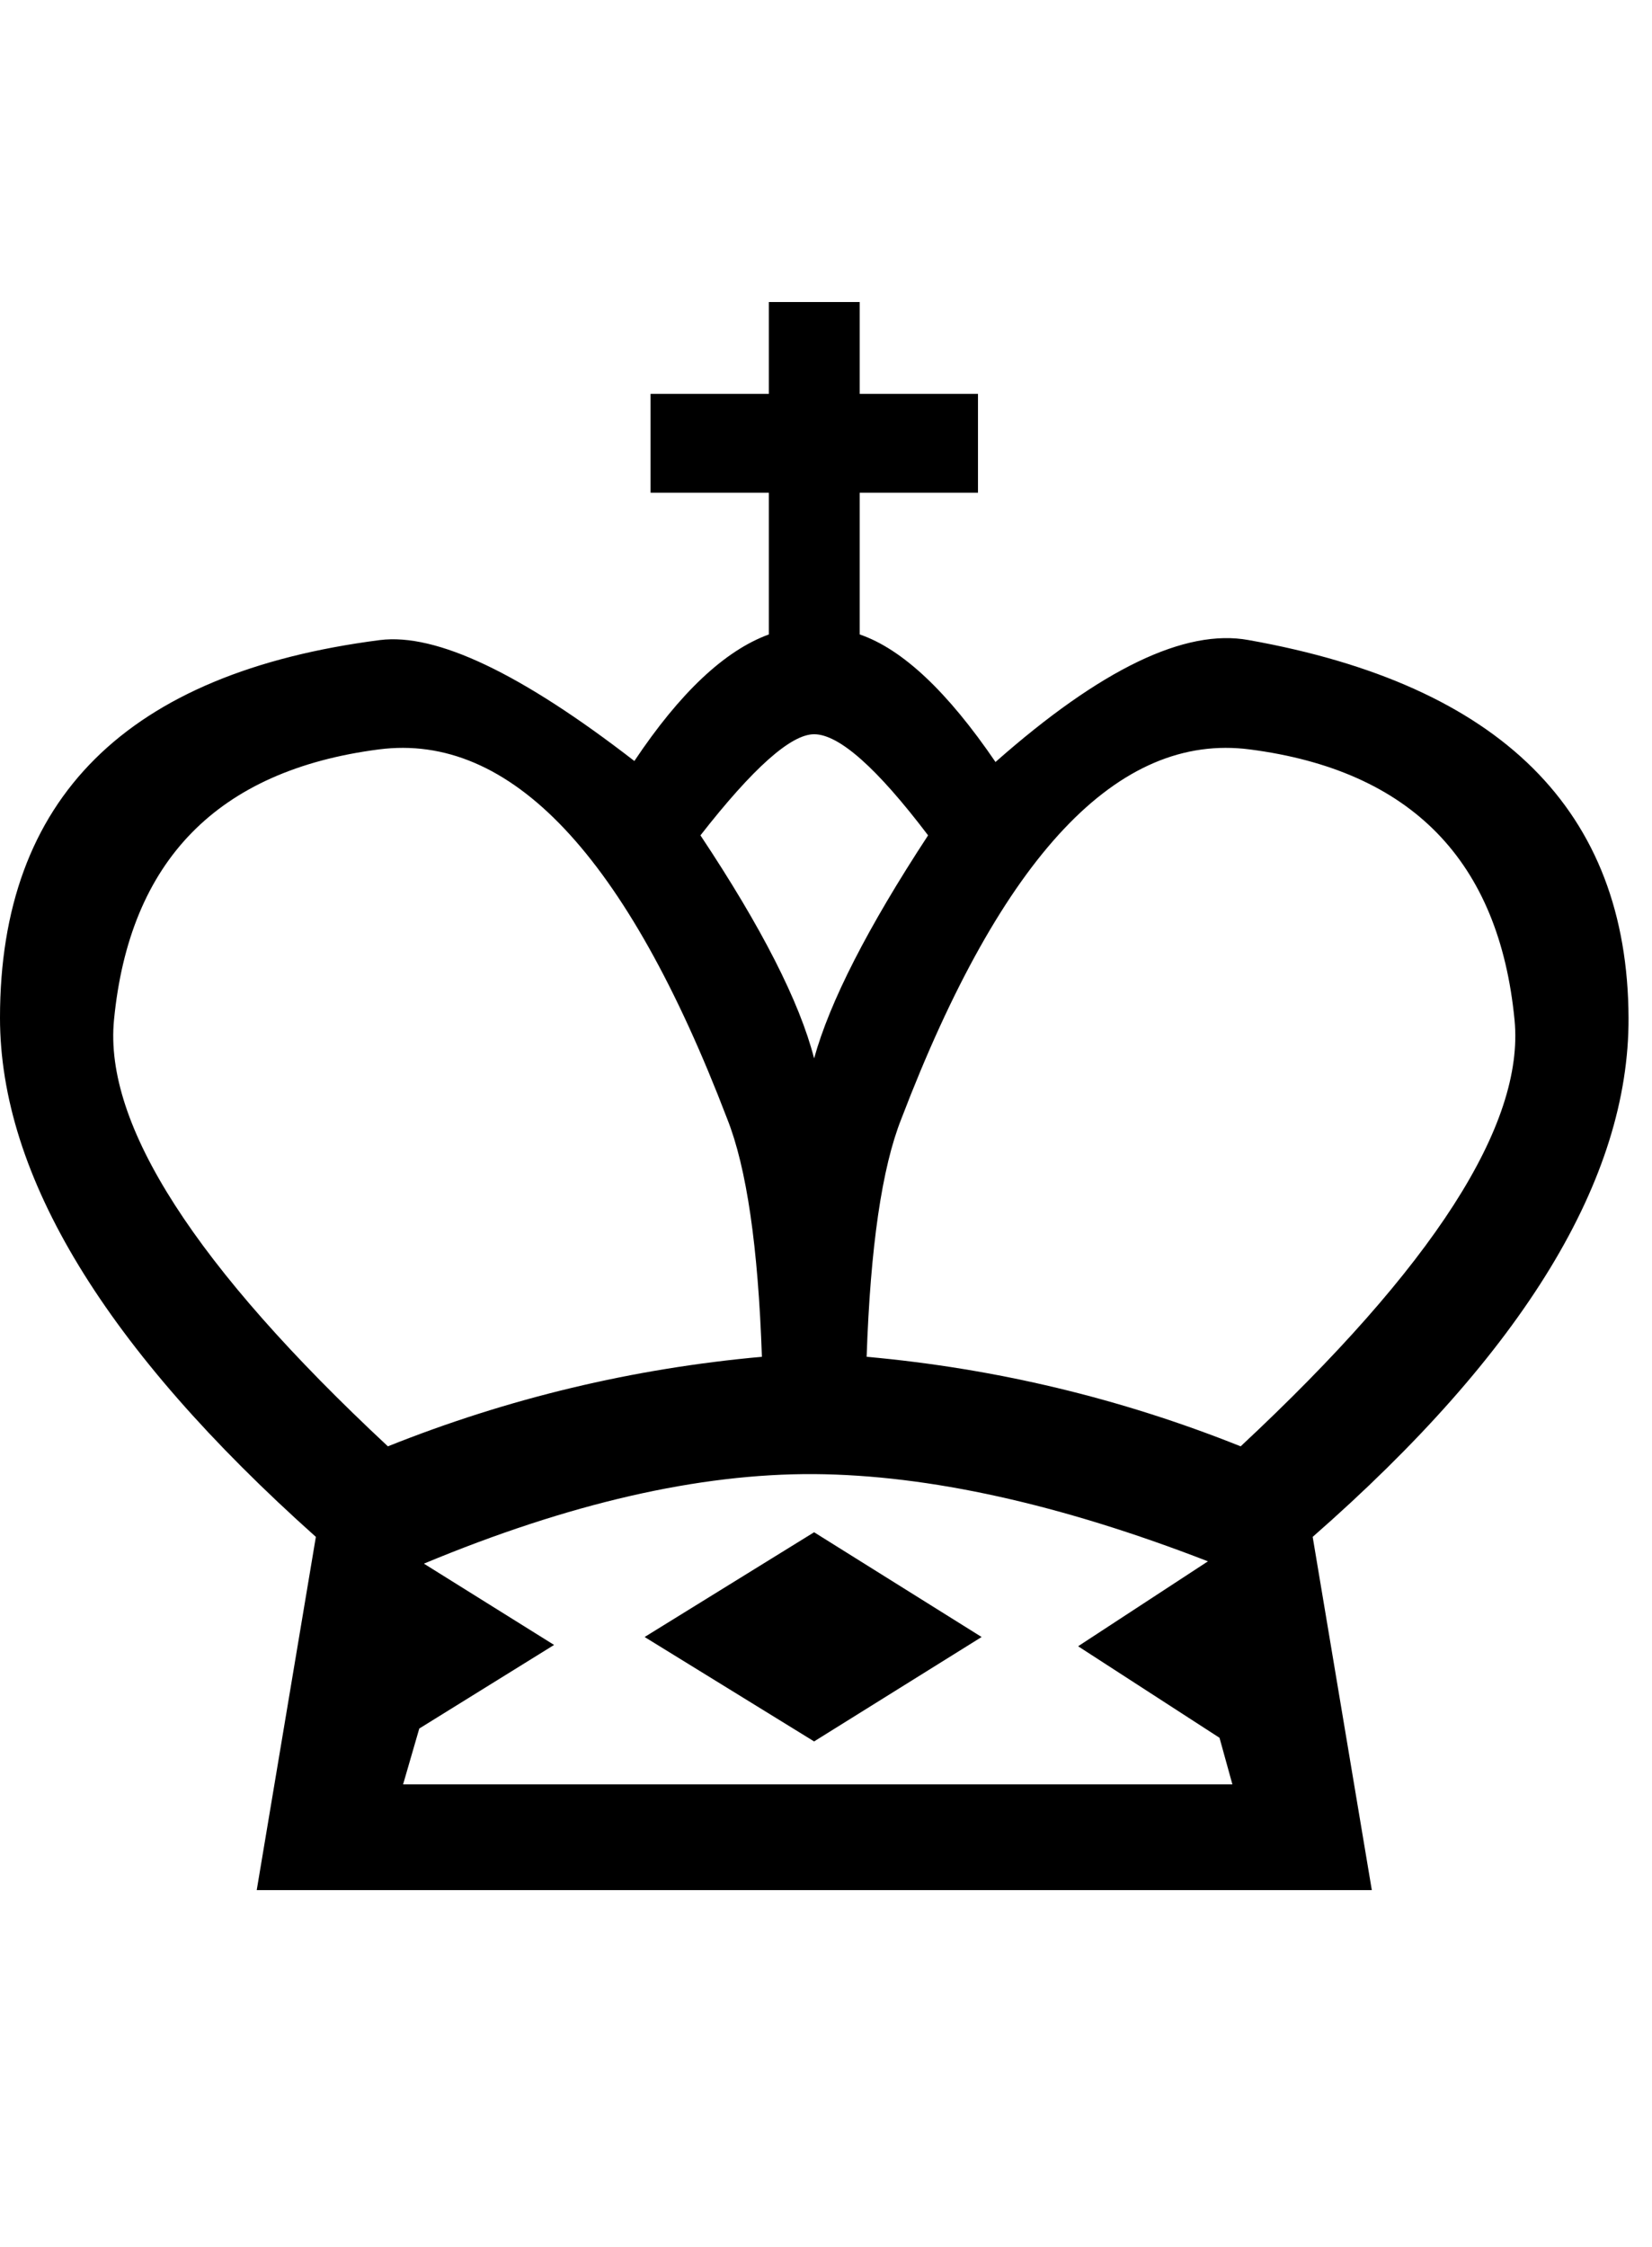 <svg xmlns="http://www.w3.org/2000/svg" xmlns:xlink="http://www.w3.org/1999/xlink" width="50" height="68"><path d="M41.52 57.20L7.77 57.20L9.56 46.51Q0 37.97 0 30.80L0 30.80Q0 20.85 11.50 19.37L11.50 19.37Q14.06 19.05 19.20 23.03L19.20 23.03Q21.27 19.93 23.27 19.20L23.27 19.20L23.27 14.91L19.69 14.91L19.69 11.92L23.27 11.92L23.27 9.14L26.02 9.14L26.02 11.92L29.60 11.92L29.60 14.91L26.02 14.91L26.02 19.20Q27.95 19.86 30.13 23.06L30.13 23.06Q34.91 18.84 37.79 19.37L37.79 19.37Q49.25 21.41 49.29 30.80L49.29 30.80Q49.32 38.11 39.73 46.51L39.73 46.51L41.52 57.20ZM26.23 41.06L26.23 41.06Q32.10 41.59 37.55 43.77L37.55 43.77Q46.30 35.61 45.84 30.87L45.84 30.87Q45.14 23.63 37.83 22.68L37.83 22.68Q31.85 21.90 27.28 33.86L27.28 33.86Q26.40 36.07 26.23 41.06ZM21.20 25.28L21.20 25.28Q23.98 29.46 24.64 32.03L24.64 32.03Q25.35 29.46 28.09 25.28L28.09 25.28Q25.77 22.22 24.64 22.22L24.64 22.22Q23.59 22.22 21.20 25.28ZM23.06 41.06L23.06 41.06Q22.89 36.07 22.01 33.86L22.01 33.86Q17.44 21.90 11.46 22.68L11.46 22.68Q4.15 23.63 3.45 30.87L3.45 30.87Q2.99 35.61 11.74 43.77L11.74 43.77Q17.19 41.59 23.06 41.06ZM24.64 52.70L19.51 49.54L24.64 46.37L29.71 49.54L24.64 52.70ZM12.69 52.31L12.20 54L37.30 54L36.91 52.59L32.63 49.82L36.56 47.25Q29.85 44.65 24.64 44.61L24.64 44.61Q19.41 44.58 12.83 47.32L12.83 47.32L16.77 49.78L12.69 52.31Z"/></svg>